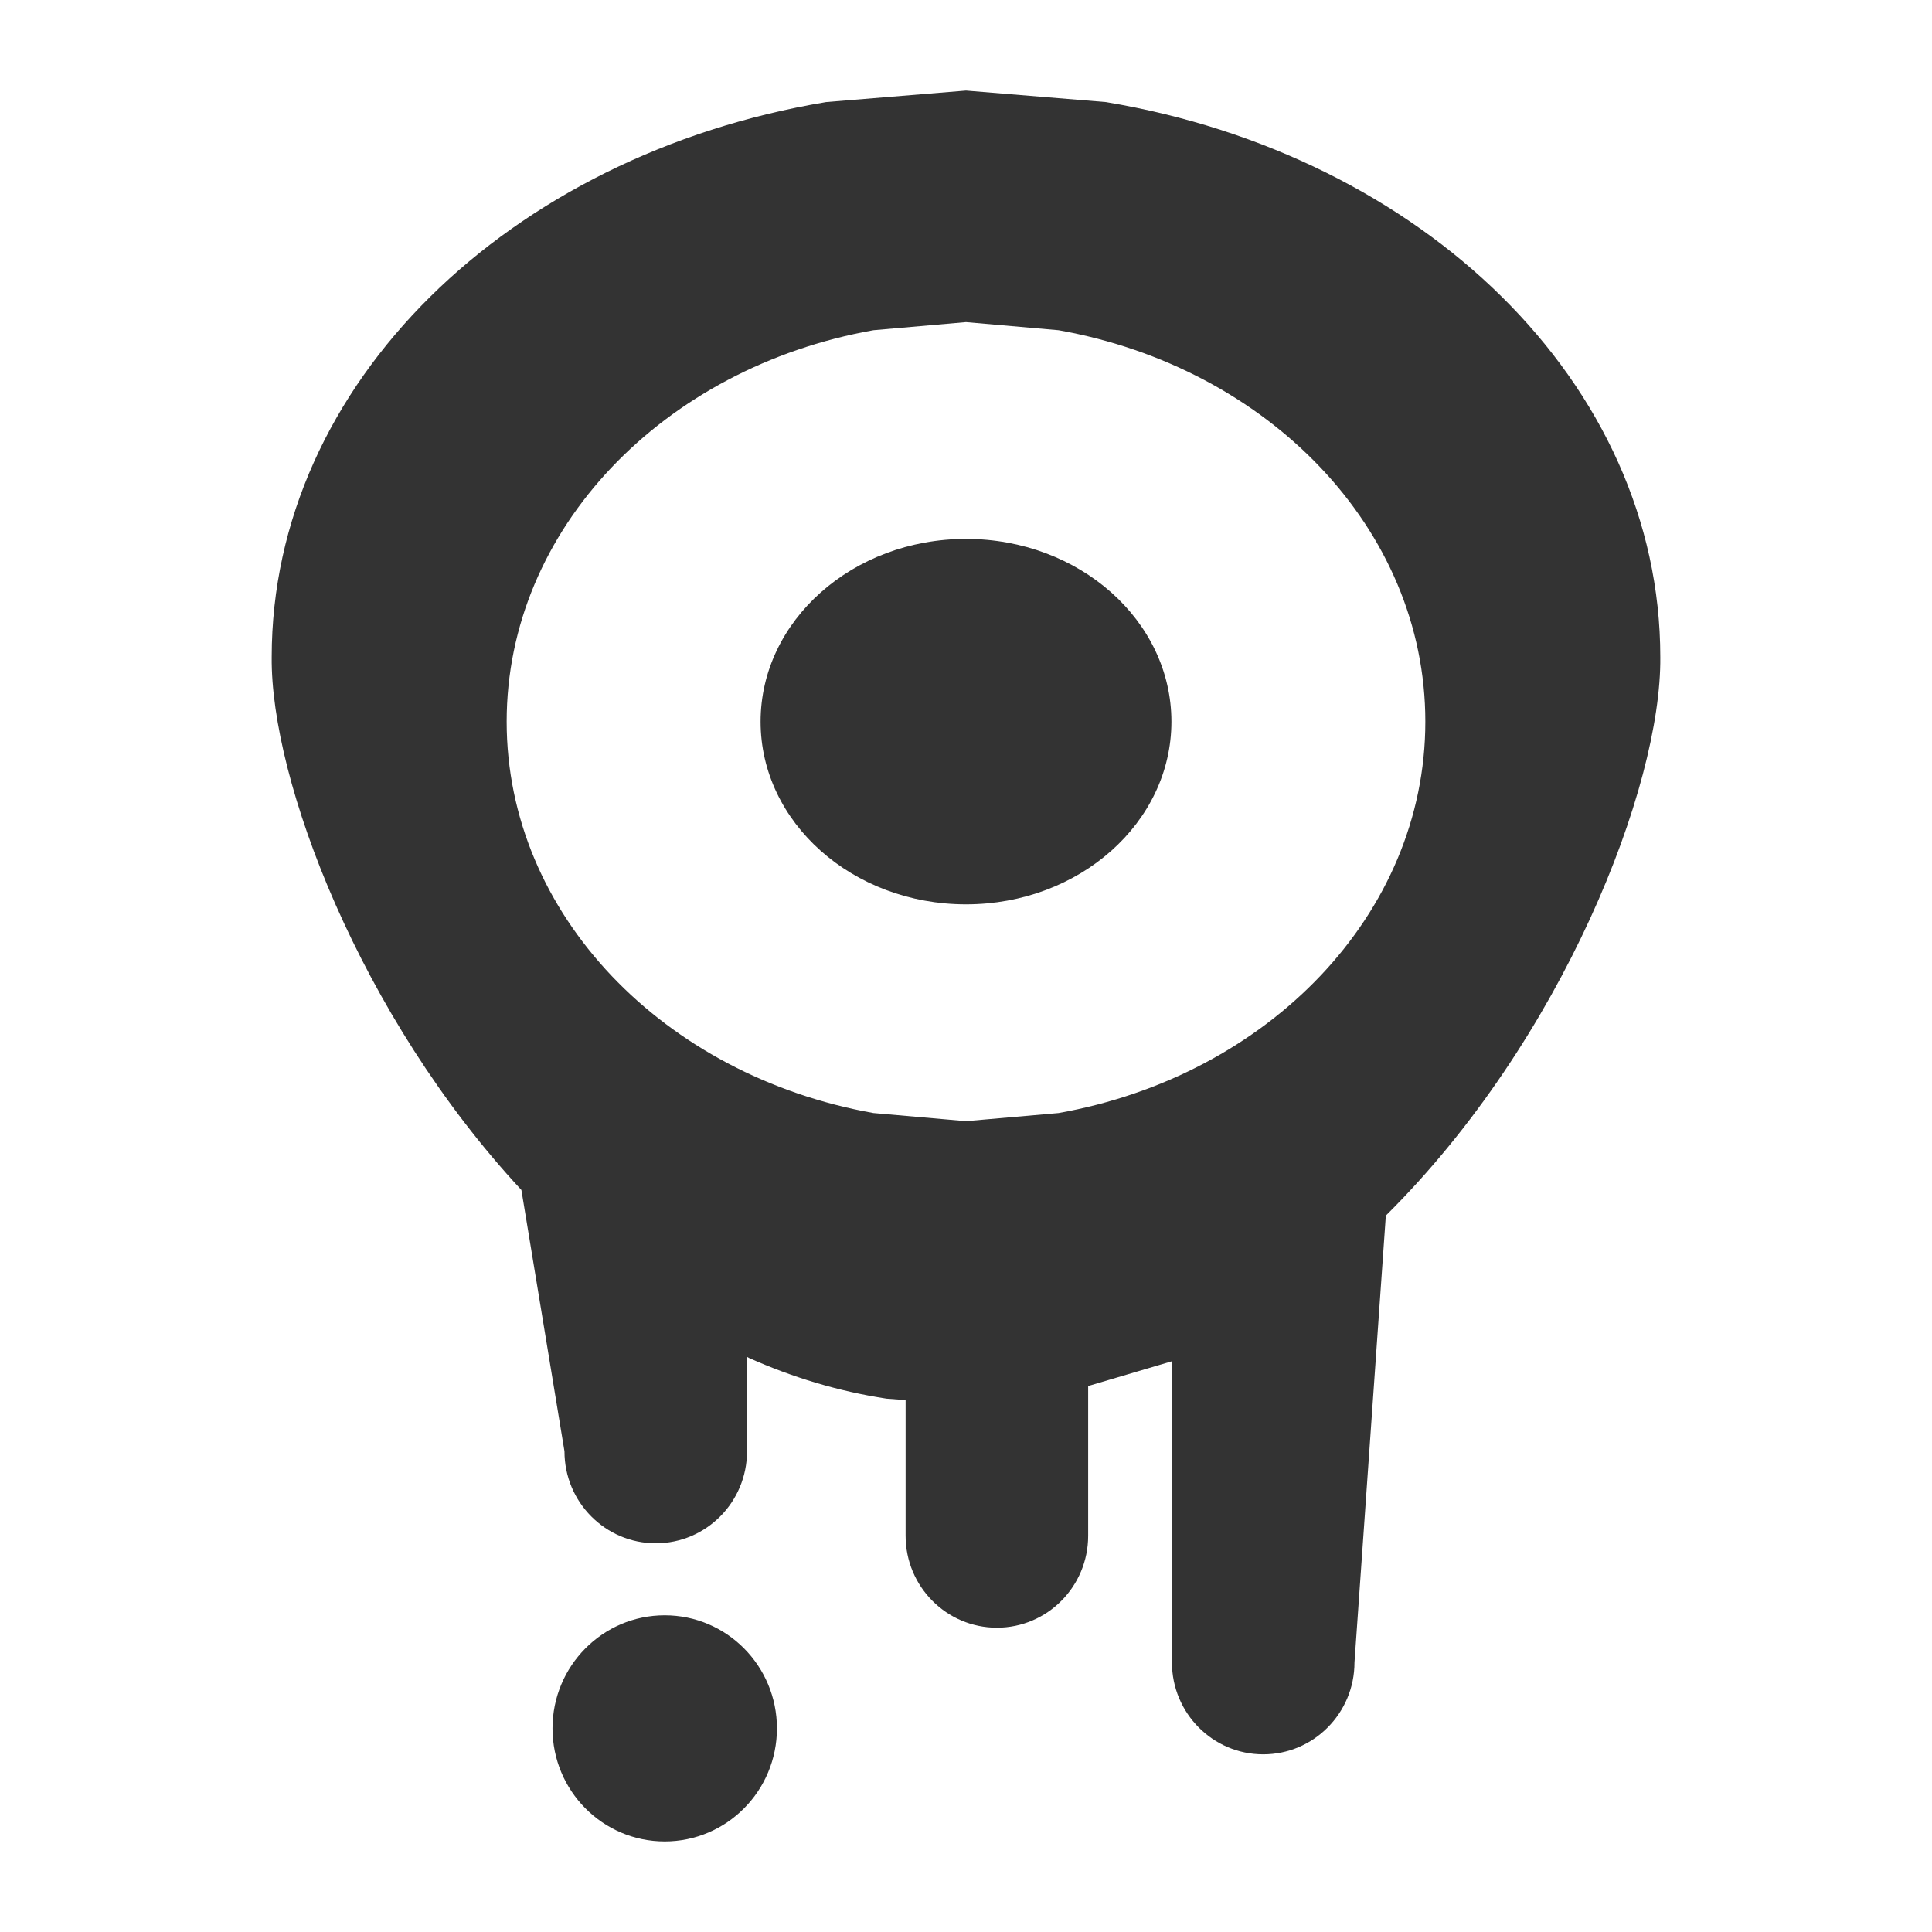 <?xml version="1.0" encoding="utf-8"?>
<svg version="1.1" id="Layer_1" xmlns="http://www.w3.org/2000/svg" xmlns:xlink="http://www.w3.org/1999/xlink" x="0px" y="0px"
	 viewBox="0 0 128 128" enable-background="new 0 0 128 128" xml:space="preserve">
<path fill-rule="evenodd" clip-rule="evenodd" fill="#333333" d="M44.039 107.017C48.146 107.017 51.474 110.371 51.474 114.509 51.474 118.646 48.146 122 44.039 122 39.934 122 36.605 118.646 36.605 114.509 36.605 110.371 39.934 107.017 44.039 107.017ZM64 35.704C71.516 35.704 77.609 41.124 77.609 47.81 77.609 54.495 71.516 59.915 64 59.915 56.484 59.915 50.391 54.495 50.391 47.81 50.391 41.124 56.484 35.704 64 35.704ZM64 6 64 21.341 57.867 21.878C43.999 24.346 33.568 35.019 33.568 47.81 33.568 60.601 43.999 71.273 57.867 73.741L64 74.279 64 76.276 64 76.276 64 74.279 70.133 73.741C84.001 71.273 94.432 60.601 94.432 47.81 94.432 35.019 84.001 24.346 70.133 21.878L64 21.341 64 6 73.27 6.762C94.231 10.262 109.999 25.396 109.999 43.535 110.08 52.093 103.556 68.893 91.815 80.537L89.738 110.137C89.738 113.502 87.03 116.229 83.691 116.229L83.691 116.229C80.351 116.229 77.644 113.501 77.644 110.136L77.644 90.186 72.093 91.829 72.093 101.746C72.093 105.111 69.385 107.839 66.046 107.839L66.046 107.839C62.706 107.839 59.999 105.111 59.999 101.746L59.999 92.759 58.734 92.665C55.528 92.177 52.486 91.246 49.616 89.966L49.492 89.893 49.492 96.153C49.492 99.518 46.784 102.246 43.445 102.246L43.445 102.246C40.105 102.246 37.398 99.518 37.398 96.153L34.544 78.84C23.837 67.312 17.924 51.686 18.001 43.535 18.001 25.396 33.769 10.262 54.73 6.762Z"/>
</svg>
